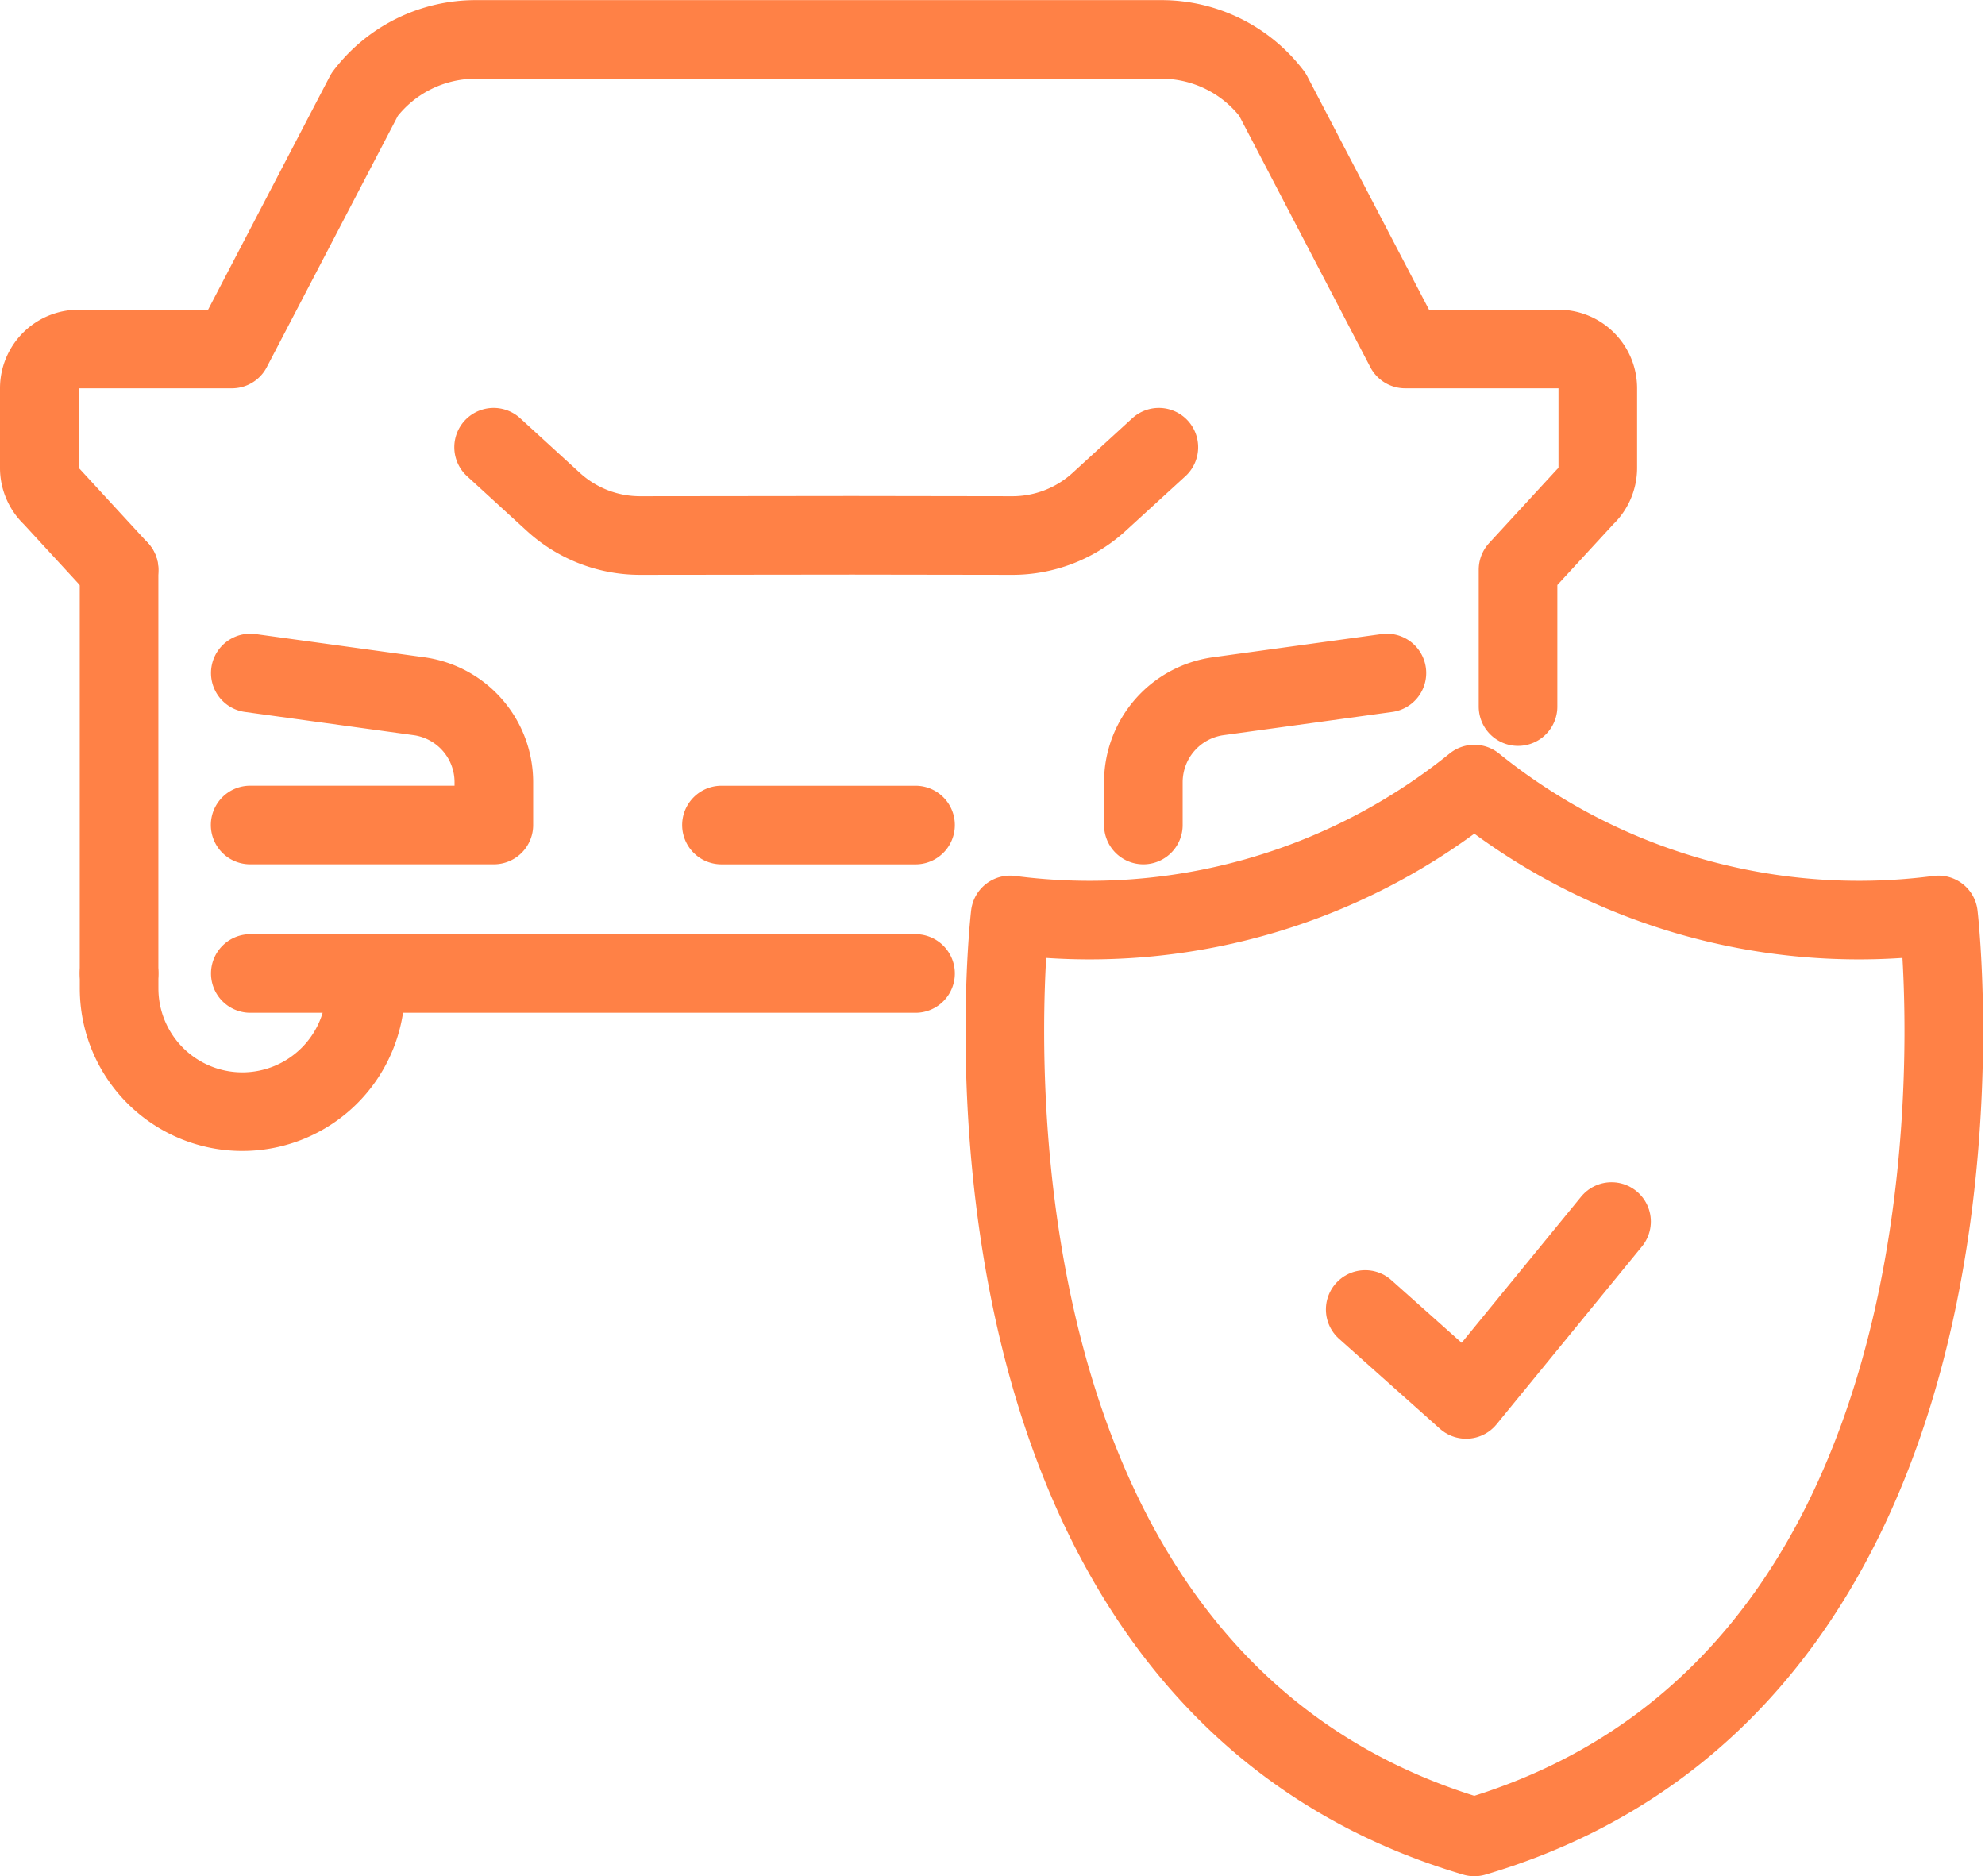 <svg xmlns="http://www.w3.org/2000/svg" width="50.5" height="47.738"><path d="m34.732 33.318 2.567 2.289 3.7-4.526" fill="none" stroke="#ff8146" stroke-linecap="round" stroke-linejoin="round" stroke-width="2"/><path d="M49.316 23.279a15.562 15.562 0 0 1-11.808-3.329A15.563 15.563 0 0 1 25.7 23.279s-2.274 19.3 11.808 23.459c14.082-4.162 11.808-23.459 11.808-23.459ZM29.482 11.379l-1.519 1.39a3.269 3.269 0 0 1-2.21.857l-4.066-.006-5.4.006a3.269 3.269 0 0 1-2.21-.857l-1.519-1.39M29.088 20.991v-1.09a2.208 2.208 0 0 1 1.889-2.184l4.307-.593M6.368 17.124l4.307.593a2.207 2.207 0 0 1 1.889 2.184v1.09h-6.2M3.029 14.495v10.271" fill="none" stroke="#ff8146" stroke-linecap="round" stroke-linejoin="round" stroke-width="2"/><path d="m3.029 14.495-1.71-1.858A1 1 0 0 1 1 11.906V9.88a1 1 0 0 1 1-1h3.9l3.378-6.477a3.544 3.544 0 0 1 2.824-1.4h17.445a3.544 3.544 0 0 1 2.824 1.4l3.378 6.477h3.9a1 1 0 0 1 1 1v2.026a1 1 0 0 1-.319.731l-1.71 1.858v3.483M9.3 24.768v.382a3.135 3.135 0 0 1-3.135 3.135h0A3.135 3.135 0 0 1 3.03 25.15v-.382M23.292 24.769H6.368M18.355 20.992h4.937" fill="none" stroke="#ff8146" stroke-linecap="round" stroke-linejoin="round" stroke-width="2"/></svg>